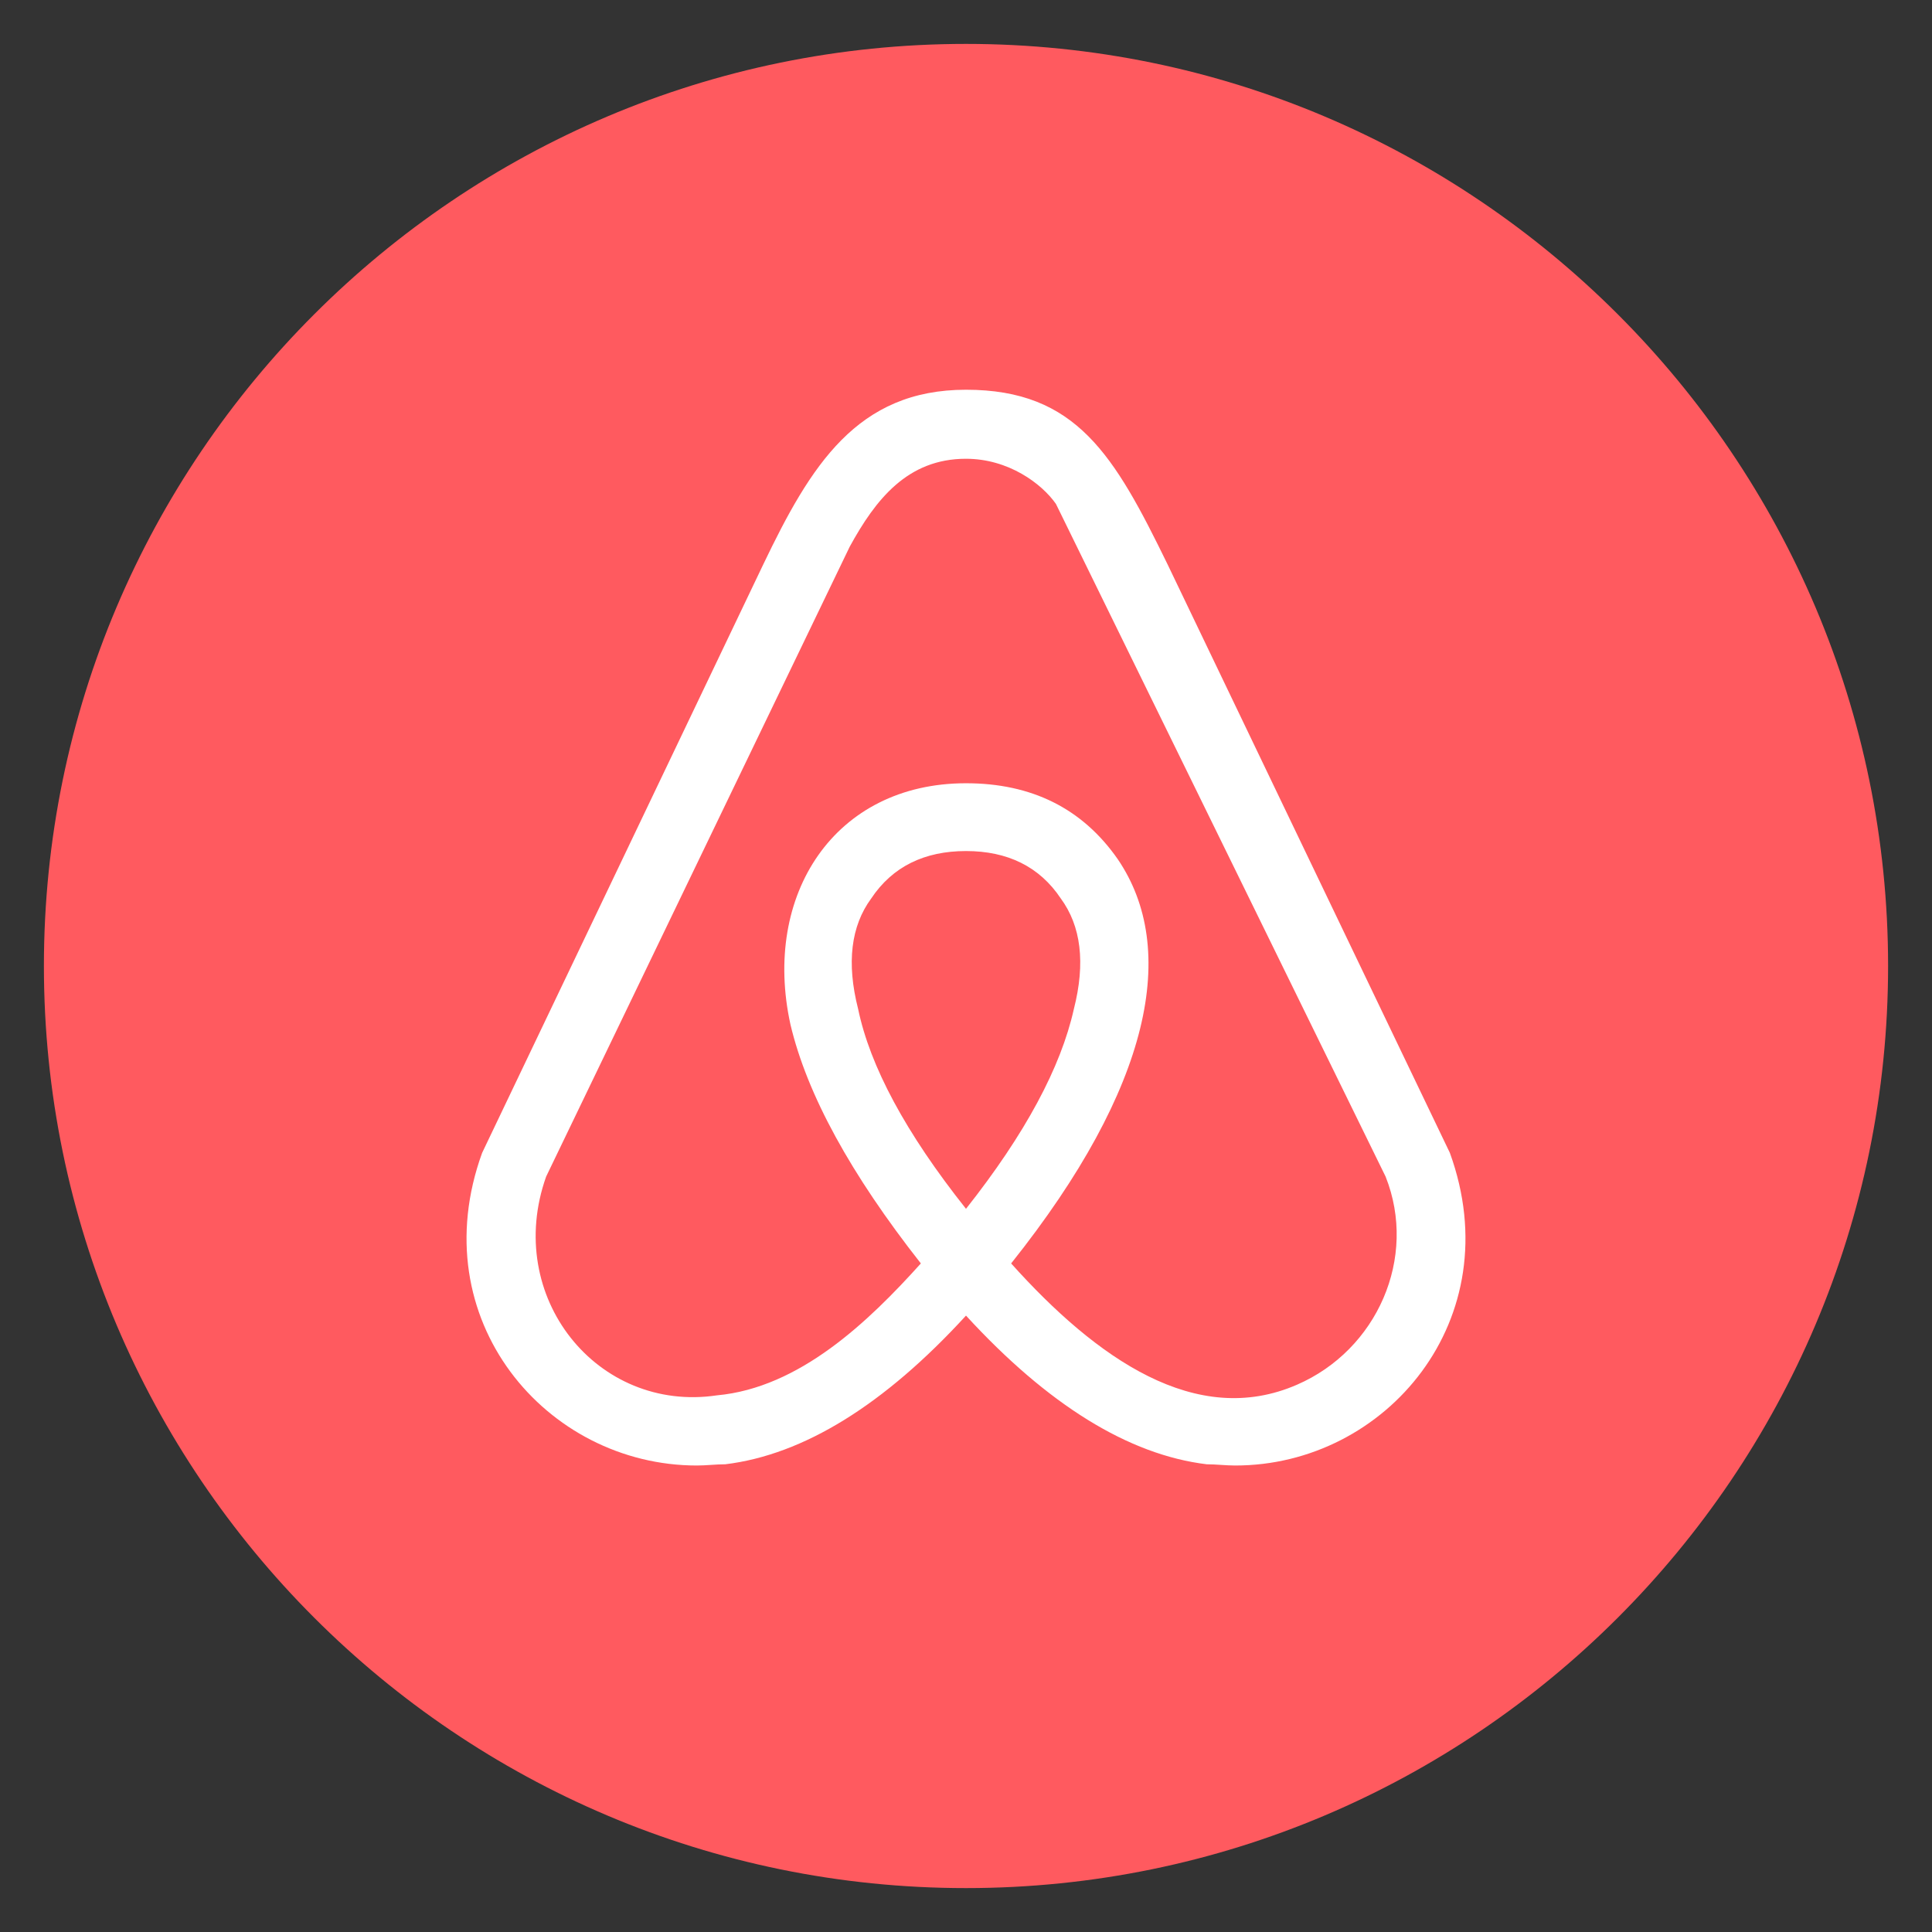 <svg width="22" height="22" viewBox="0 0 22 22" fill="none" xmlns="http://www.w3.org/2000/svg">
<rect x="0" y="0" width="22" height="22" fill="#333333" stroke="none"/>
<path d="M11 0.5C5.209 0.5 0.5 5.209 0.5 11C0.5 16.791 5.209 21.5 11 21.5C16.791 21.5 21.5 16.791 21.5 11C21.5 5.209 16.791 0.5 11 0.5Z" fill="#FF5A5F"/>
<path d="M11 13.765C10.312 12.899 9.907 12.14 9.772 11.491C9.637 10.963 9.691 10.544 9.92 10.232C10.163 9.867 10.528 9.691 11 9.691C11.472 9.691 11.837 9.867 12.08 10.232C12.309 10.544 12.363 10.963 12.228 11.491C12.08 12.154 11.675 12.911 11 13.765ZM14.769 15.768C13.621 16.268 12.486 15.47 11.514 14.387C13.122 12.37 13.419 10.801 12.729 9.785C12.324 9.203 11.744 8.919 11 8.919C9.502 8.919 8.677 10.19 9.001 11.666C9.19 12.465 9.689 13.373 10.486 14.387C9.888 15.051 9.105 15.803 8.164 15.889C6.801 16.092 5.733 14.766 6.219 13.398L9.676 6.225C9.971 5.686 10.335 5.224 10.999 5.224C11.485 5.224 11.863 5.508 12.024 5.738L15.778 13.398C16.146 14.324 15.68 15.373 14.769 15.768ZM16.51 13.128L13.296 6.428C12.689 5.183 12.257 4.438 11 4.438C9.758 4.438 9.23 5.303 8.691 6.428L5.49 13.128C4.802 15.023 6.219 16.688 7.935 16.688C8.043 16.688 8.15 16.674 8.259 16.674C9.149 16.566 10.069 15.998 11 14.981C11.931 15.996 12.851 16.566 13.741 16.674C13.85 16.674 13.957 16.688 14.065 16.688C15.781 16.689 17.198 15.023 16.51 13.128Z" fill="white"/>
</svg>
